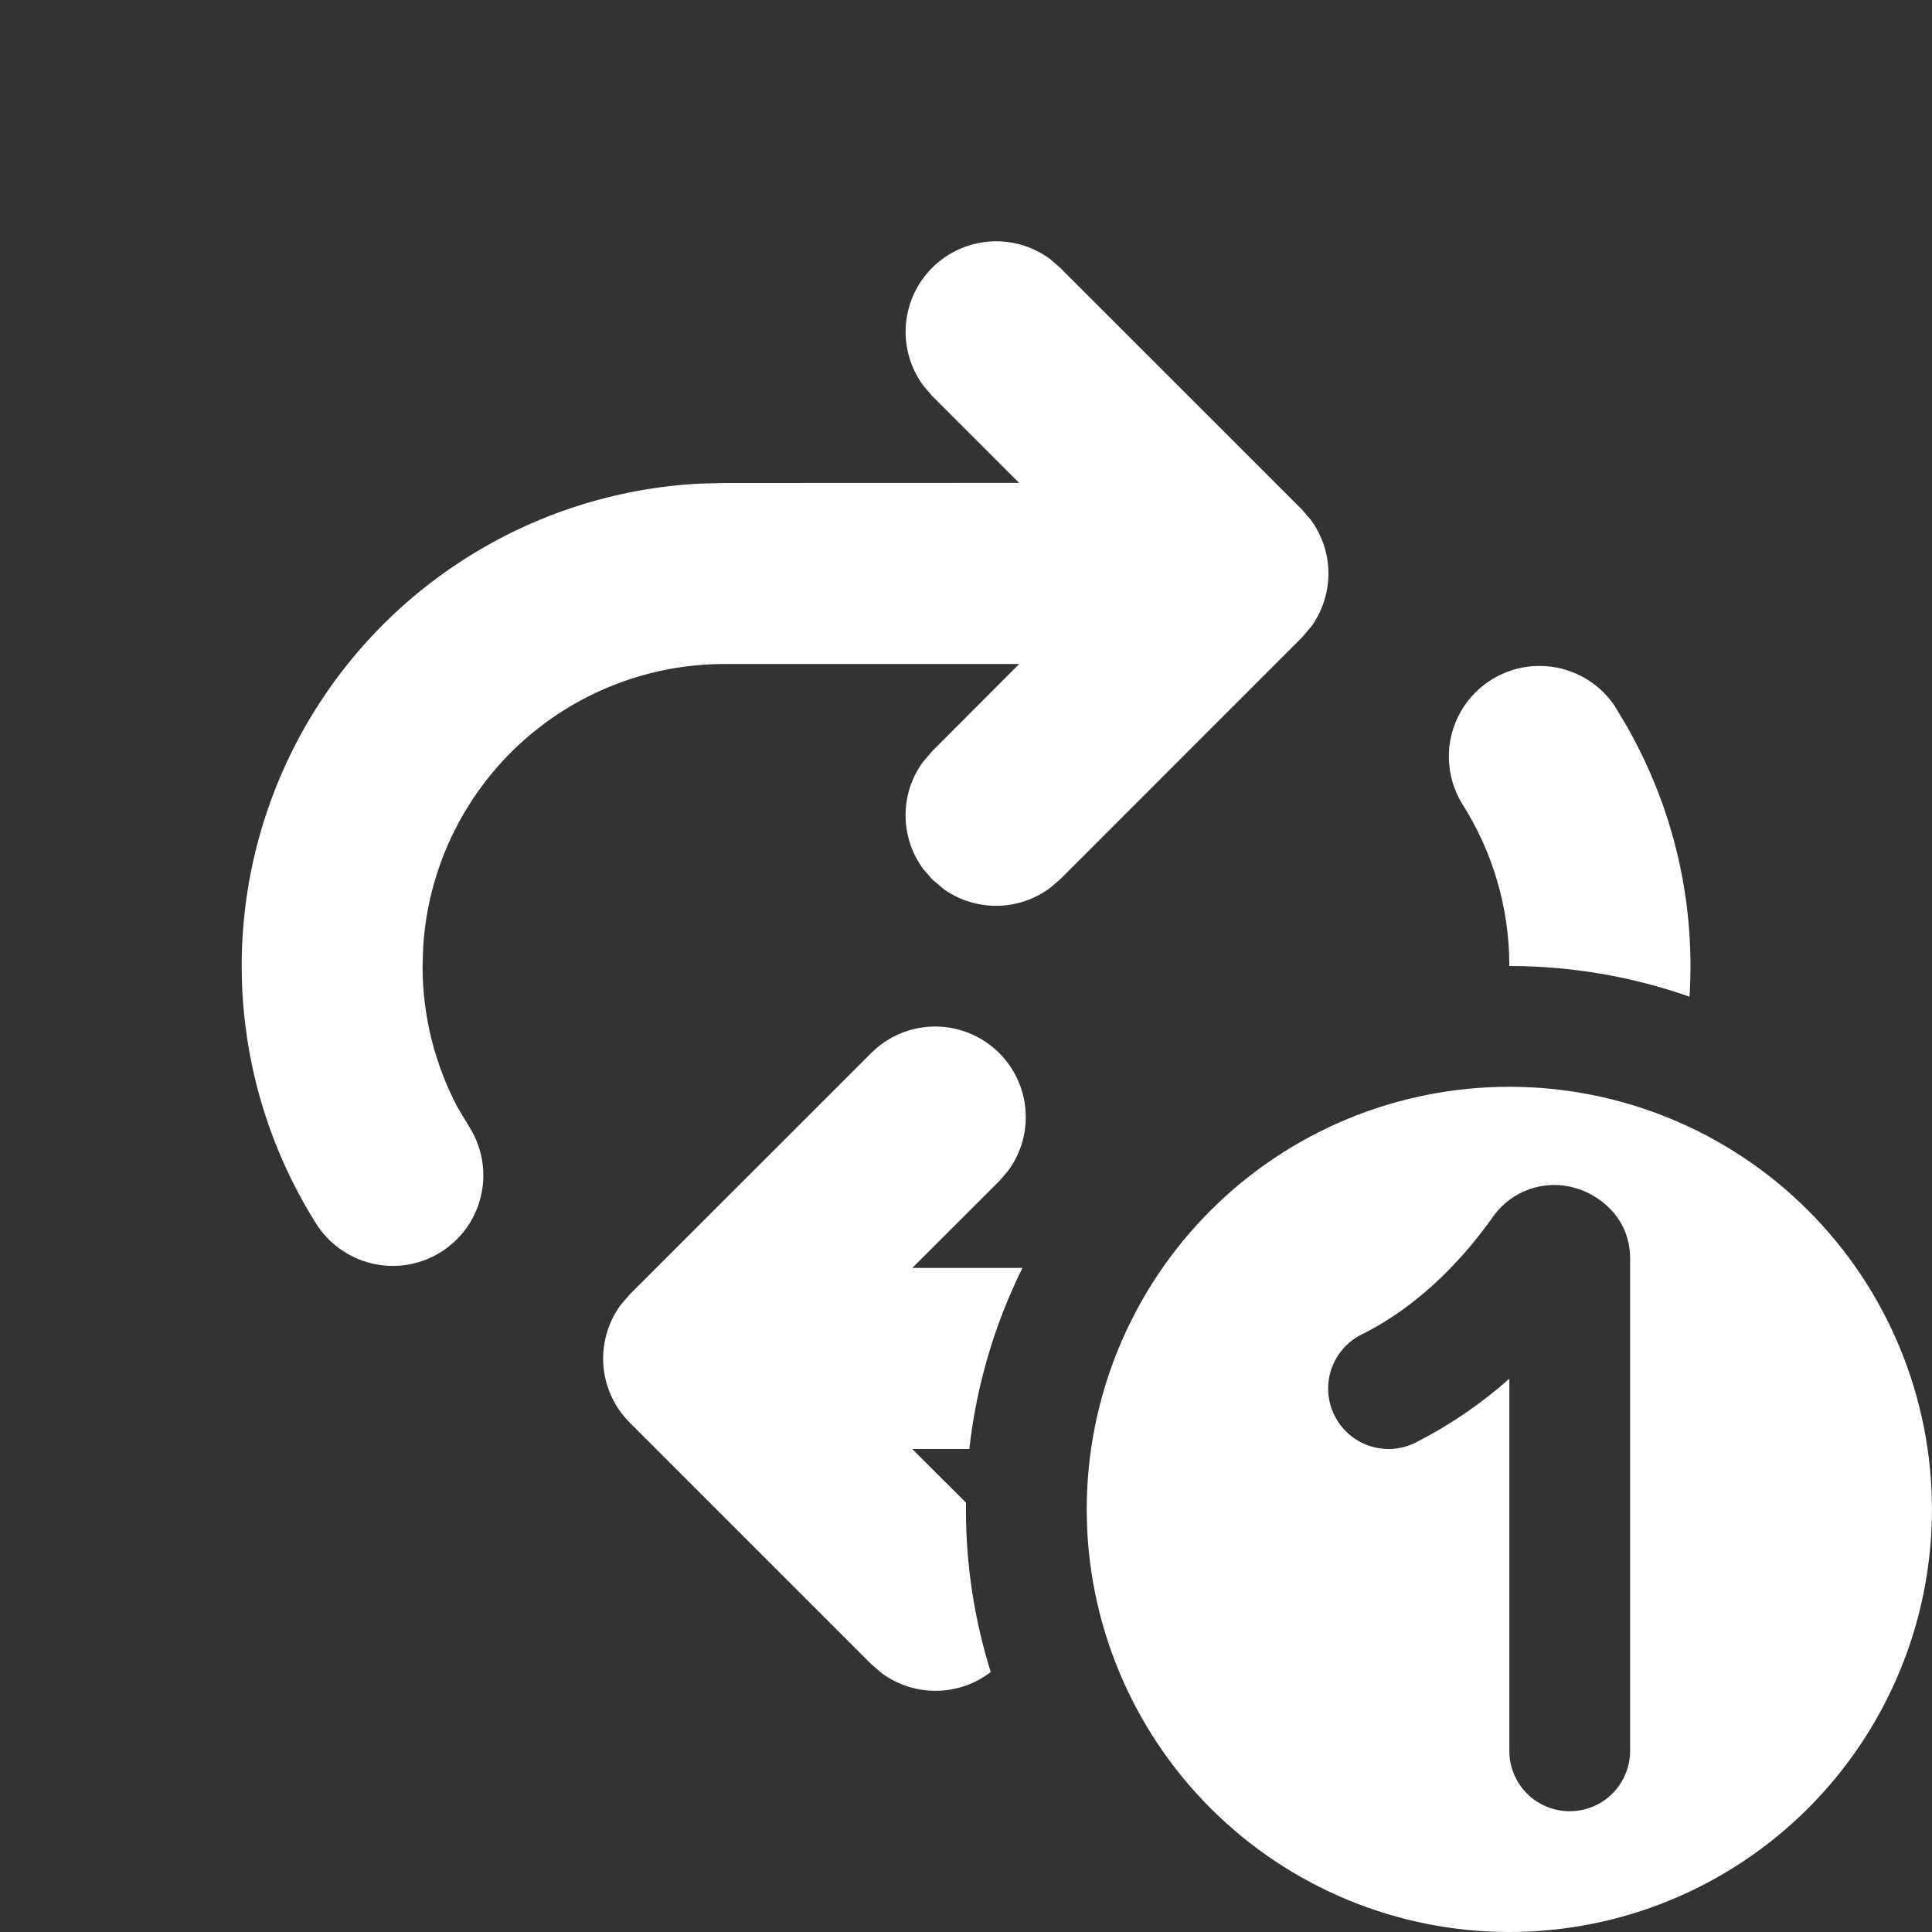 <svg width="39" height="39" viewBox="0 0 39 39" fill="none" xmlns="http://www.w3.org/2000/svg">
<rect x="0" y="0" width="39" height="39" fill="#333333" stroke="none"/>
<g clip-path="url(#clip0_139_244)">
<path d="M31.077 13.443C31.373 13.443 31.664 13.514 31.926 13.651C32.188 13.789 32.413 13.987 32.581 14.23L32.679 14.391C33.735 16.107 34.233 18.108 34.105 20.119C32.936 19.709 31.706 19.5 30.468 19.5C30.468 18.293 30.117 17.17 29.515 16.224C29.346 15.947 29.253 15.629 29.247 15.304C29.241 14.979 29.322 14.659 29.481 14.376C29.64 14.092 29.872 13.857 30.153 13.693C30.433 13.529 30.752 13.442 31.077 13.443ZM19.499 30.469V30.332L18.415 29.25H19.567C19.709 27.978 20.072 26.741 20.64 25.594H18.417L20.174 23.839L20.352 23.632C20.625 23.261 20.747 22.801 20.695 22.343C20.643 21.886 20.42 21.465 20.071 21.165C19.723 20.865 19.274 20.707 18.814 20.723C18.354 20.739 17.917 20.928 17.591 21.253L12.711 26.13L12.533 26.337C12.273 26.689 12.148 27.123 12.18 27.56C12.213 27.996 12.401 28.407 12.711 28.716L17.591 33.596L17.795 33.772C18.115 34.008 18.503 34.135 18.9 34.131C19.298 34.128 19.684 33.995 19.999 33.752C19.667 32.689 19.498 31.582 19.499 30.469ZM18.817 5.406C19.126 5.097 19.537 4.909 19.973 4.876C20.41 4.843 20.844 4.968 21.196 5.228L21.401 5.406L26.28 10.284L26.458 10.491C26.688 10.802 26.813 11.177 26.816 11.563C26.819 11.949 26.7 12.327 26.475 12.641L26.28 12.87L21.401 17.75L21.196 17.925C20.885 18.155 20.51 18.281 20.124 18.285C19.738 18.288 19.36 18.169 19.046 17.945L18.817 17.75L18.639 17.545C18.409 17.234 18.283 16.858 18.28 16.472C18.277 16.085 18.396 15.707 18.622 15.393L18.817 15.164L20.574 13.404H14.624C13.077 13.404 11.588 13.992 10.458 15.049C9.329 16.107 8.644 17.554 8.543 19.098L8.53 19.5C8.53 20.526 8.784 21.494 9.232 22.345L9.501 22.793C9.747 23.208 9.819 23.703 9.702 24.17C9.585 24.638 9.288 25.04 8.875 25.29C8.463 25.539 7.969 25.616 7.5 25.503C7.032 25.39 6.627 25.097 6.373 24.687C5.469 23.247 4.956 21.595 4.887 19.896C4.818 18.197 5.194 16.509 5.979 15C6.764 13.492 7.93 12.214 9.361 11.296C10.792 10.377 12.438 9.848 14.137 9.762L14.624 9.75L20.572 9.748L18.817 7.993L18.639 7.785C18.379 7.433 18.254 6.999 18.286 6.563C18.319 6.126 18.507 5.716 18.817 5.406ZM38.999 30.469C38.999 32.731 38.1 34.901 36.501 36.501C34.901 38.101 32.731 39 30.468 39C28.205 39 26.035 38.101 24.436 36.501C22.836 34.901 21.937 32.731 21.937 30.469C21.937 28.206 22.836 26.036 24.436 24.436C26.035 22.836 28.205 21.938 30.468 21.938C32.731 21.938 34.901 22.836 36.501 24.436C38.1 26.036 38.999 28.206 38.999 30.469ZM31.804 23.983C31.503 23.893 31.181 23.9 30.884 24.002C30.587 24.104 30.329 24.295 30.146 24.55C29.627 25.289 28.733 26.32 27.485 26.939C27.341 27.011 27.213 27.11 27.109 27.231C27.004 27.352 26.924 27.493 26.873 27.645C26.823 27.797 26.802 27.957 26.814 28.117C26.825 28.277 26.868 28.433 26.94 28.576C27.011 28.719 27.111 28.847 27.232 28.952C27.353 29.057 27.493 29.137 27.645 29.187C27.797 29.238 27.958 29.258 28.117 29.247C28.277 29.235 28.433 29.192 28.576 29.121C29.259 28.773 29.895 28.34 30.468 27.831V35.344C30.468 35.667 30.596 35.977 30.825 36.206C31.053 36.434 31.363 36.562 31.687 36.562C32.01 36.562 32.32 36.434 32.548 36.206C32.777 35.977 32.906 35.667 32.906 35.344V25.409C32.906 24.558 32.255 24.109 31.804 23.983Z" fill="white"/>
</g>
<defs>
<clipPath id="clip0_139_244">
<rect width="39" height="39" fill="white"/>
</clipPath>
</defs>
</svg>
